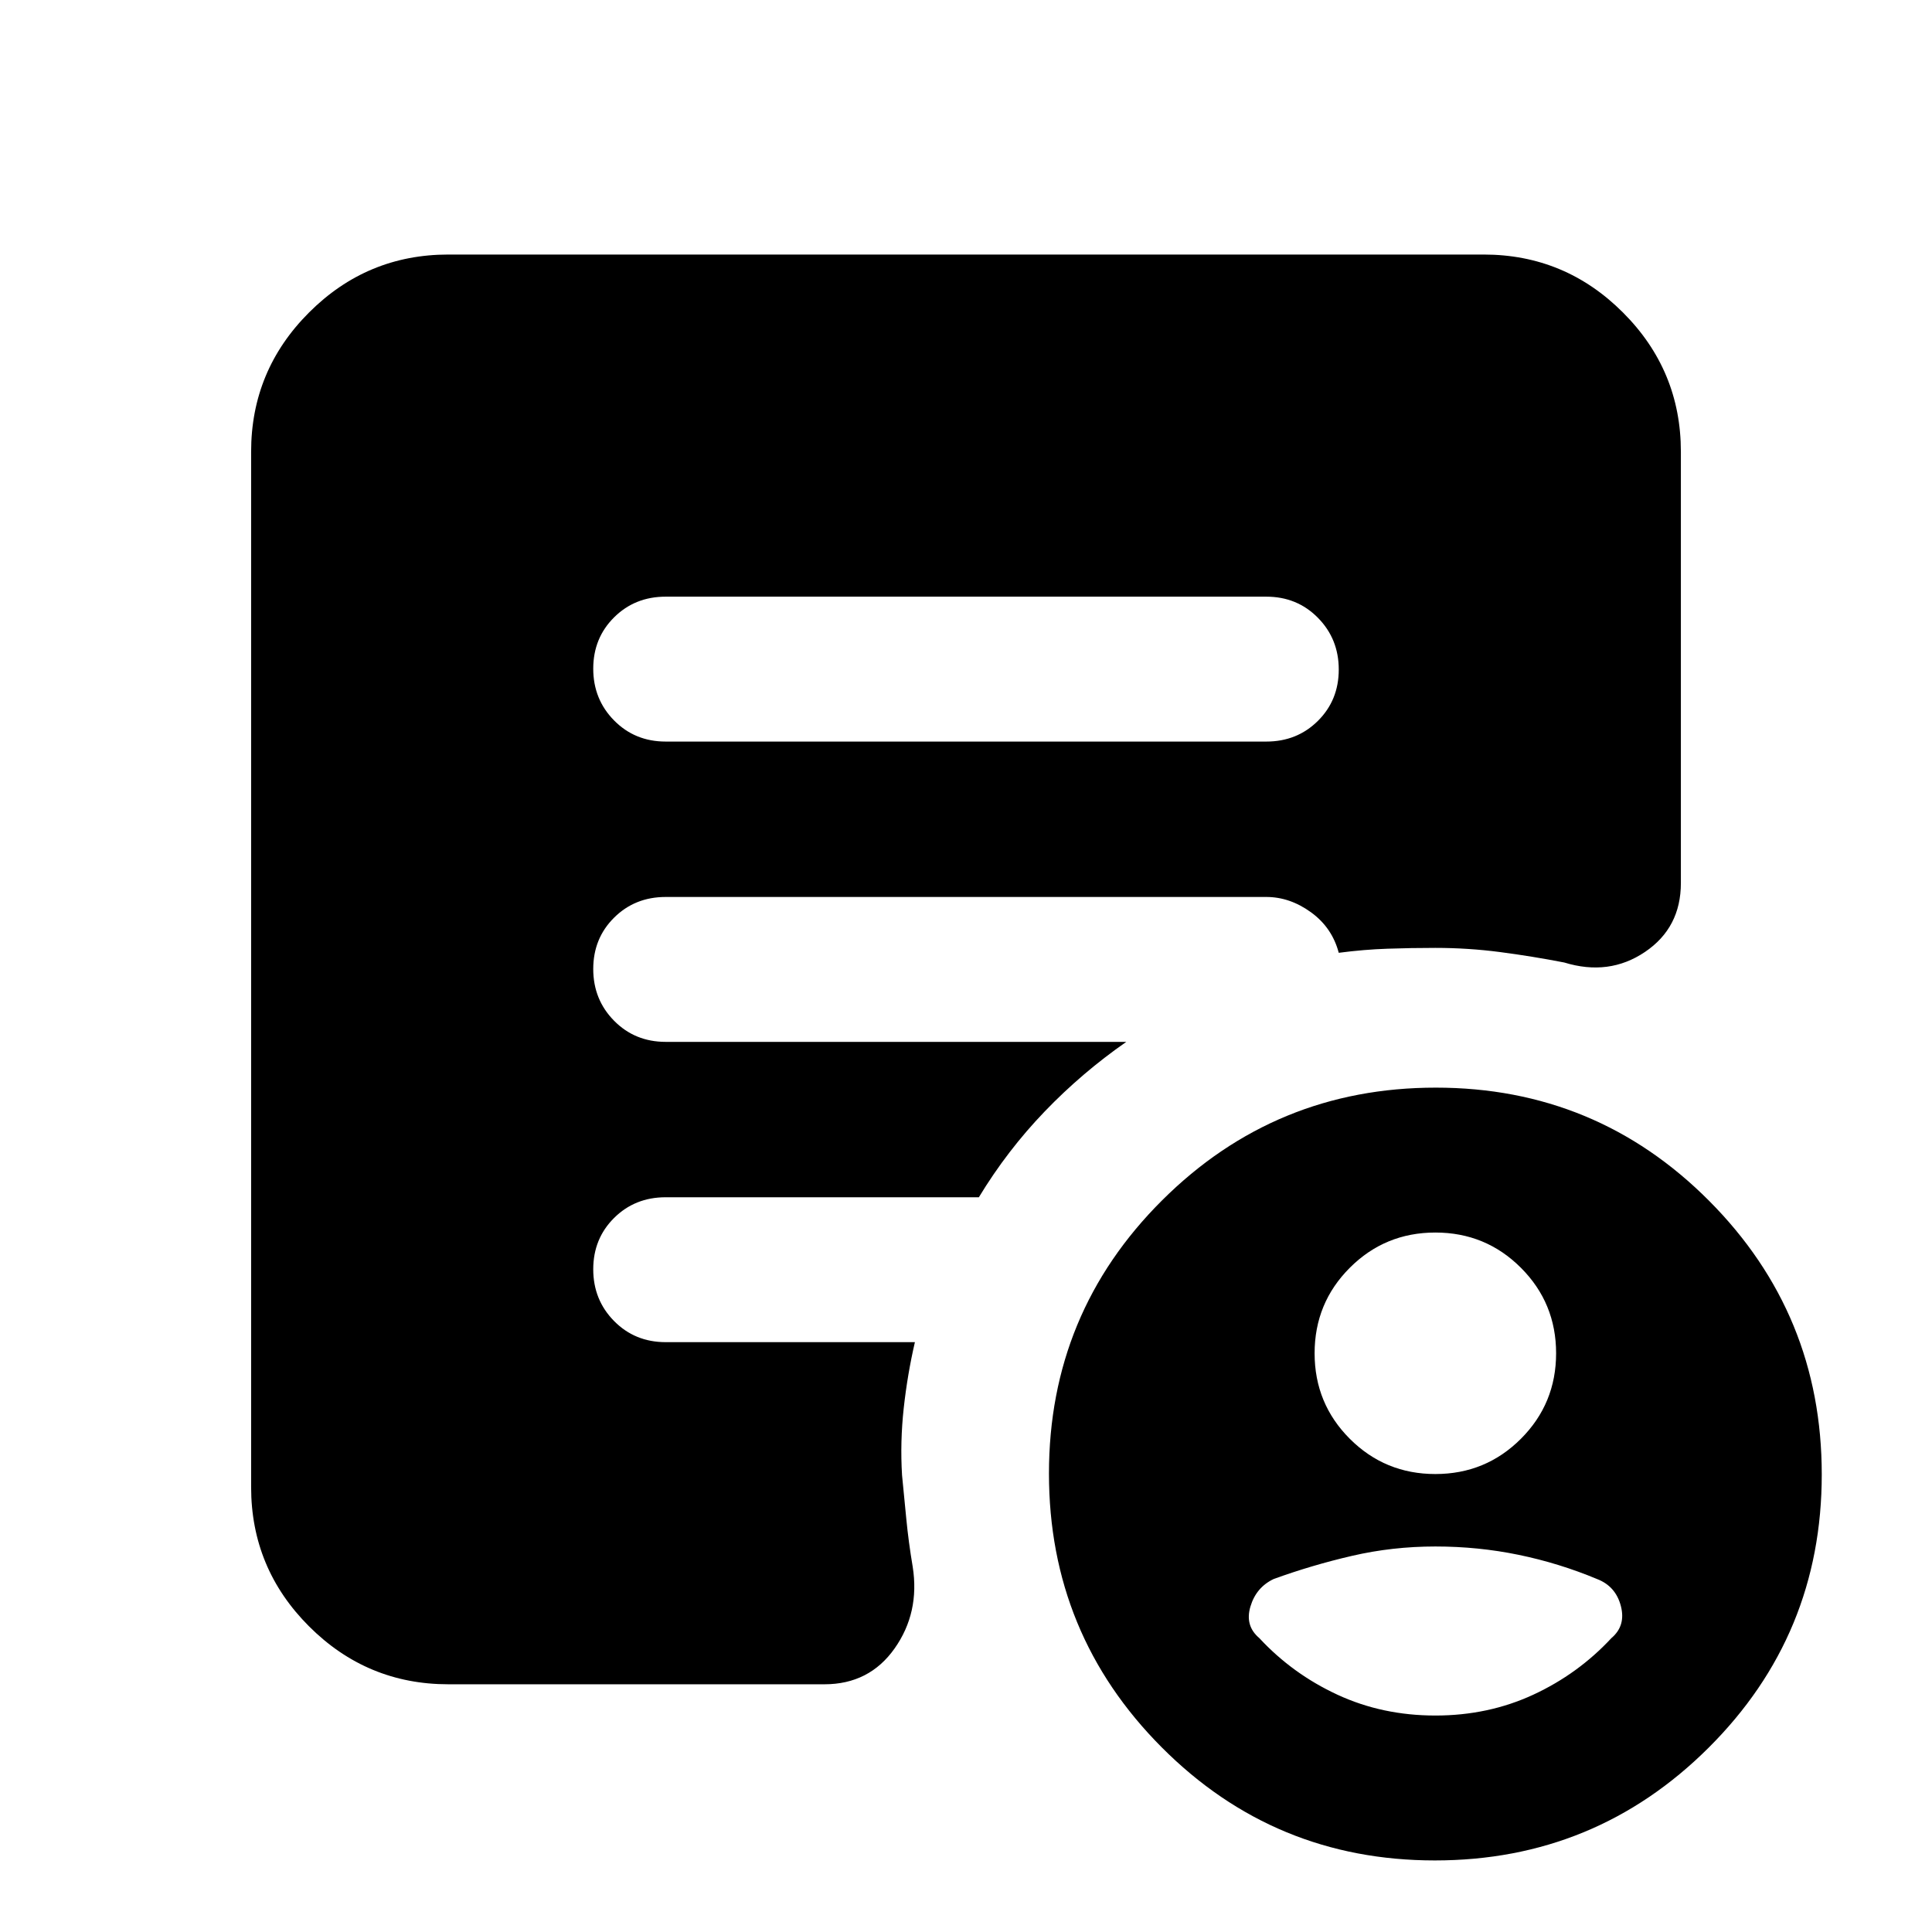 <svg xmlns="http://www.w3.org/2000/svg" height="20" viewBox="0 -960 960 960" width="20"><path d="M712.99-35.56q-79.77 0-135.77-56.23-56-56.23-56-136 0-79.77 56.22-135.77 56.23-56 136-56 79.78 0 135.78 56.22 56 56.23 56 136 0 79.78-56.23 135.78t-136 56ZM330.78-591.52h298.44q15.3 0 25.65-10.29 10.35-10.29 10.35-25.5t-10.35-25.71q-10.35-10.5-25.65-10.5H330.78q-15.3 0-25.65 10.29-10.35 10.29-10.35 25.5t10.35 25.71q10.35 10.5 25.65 10.5Zm-108 468.43q-40.42 0-69.21-28.78-28.79-28.79-28.79-69.22v-514.43q0-40.43 28.79-69.21 28.79-28.79 69.21-28.79h514.44q40.42 0 69.21 28.79 28.79 28.78 28.79 69.21v214.3q0 22.22-17.87 34.26-17.87 12.05-40.09 5.22-16.11-3.13-31.94-5.19-15.84-2.07-32.1-2.07-12 0-23.8.41-11.79.4-24.2 2.03-3.31-12.53-13.81-20.14-10.5-7.6-22.19-7.6H330.78q-15.3 0-25.65 10.29-10.35 10.28-10.35 25.5 0 15.21 10.35 25.71t25.65 10.5h228.87q-22 15.3-40.56 34.6-18.57 19.31-32.7 42.61H330.78q-15.3 0-25.65 10.29-10.35 10.29-10.35 25.5t10.35 25.71q10.35 10.5 25.65 10.5h123.83q-3.7 15.96-5.55 32.76-1.84 16.81-.84 33.33 1 10.17 2.12 21.75 1.12 11.59 3.18 23.77 3.57 22.78-9 40.59-12.57 17.8-34.87 17.8H222.78Zm490.44-104.47q25 0 42.5-17.5t17.5-42.5q0-25-17.5-42.5t-42.5-17.5q-25 0-42.5 17.5t-17.5 42.5q0 25 17.5 42.5t42.5 17.5Zm0 120q26.3 0 48.63-10.34 22.33-10.34 38.85-28.14 7.26-6.13 4.69-15.96-2.56-9.83-11.83-13.39-18.86-7.87-38.95-12.02-20.09-4.15-41.39-4.15-21.31 0-41.39 4.65-20.09 4.65-38.96 11.52-8.7 4.13-11.54 13.67-2.85 9.55 4.41 15.68 16.51 17.8 38.84 28.14 22.33 10.34 48.64 10.34Z"/></svg>